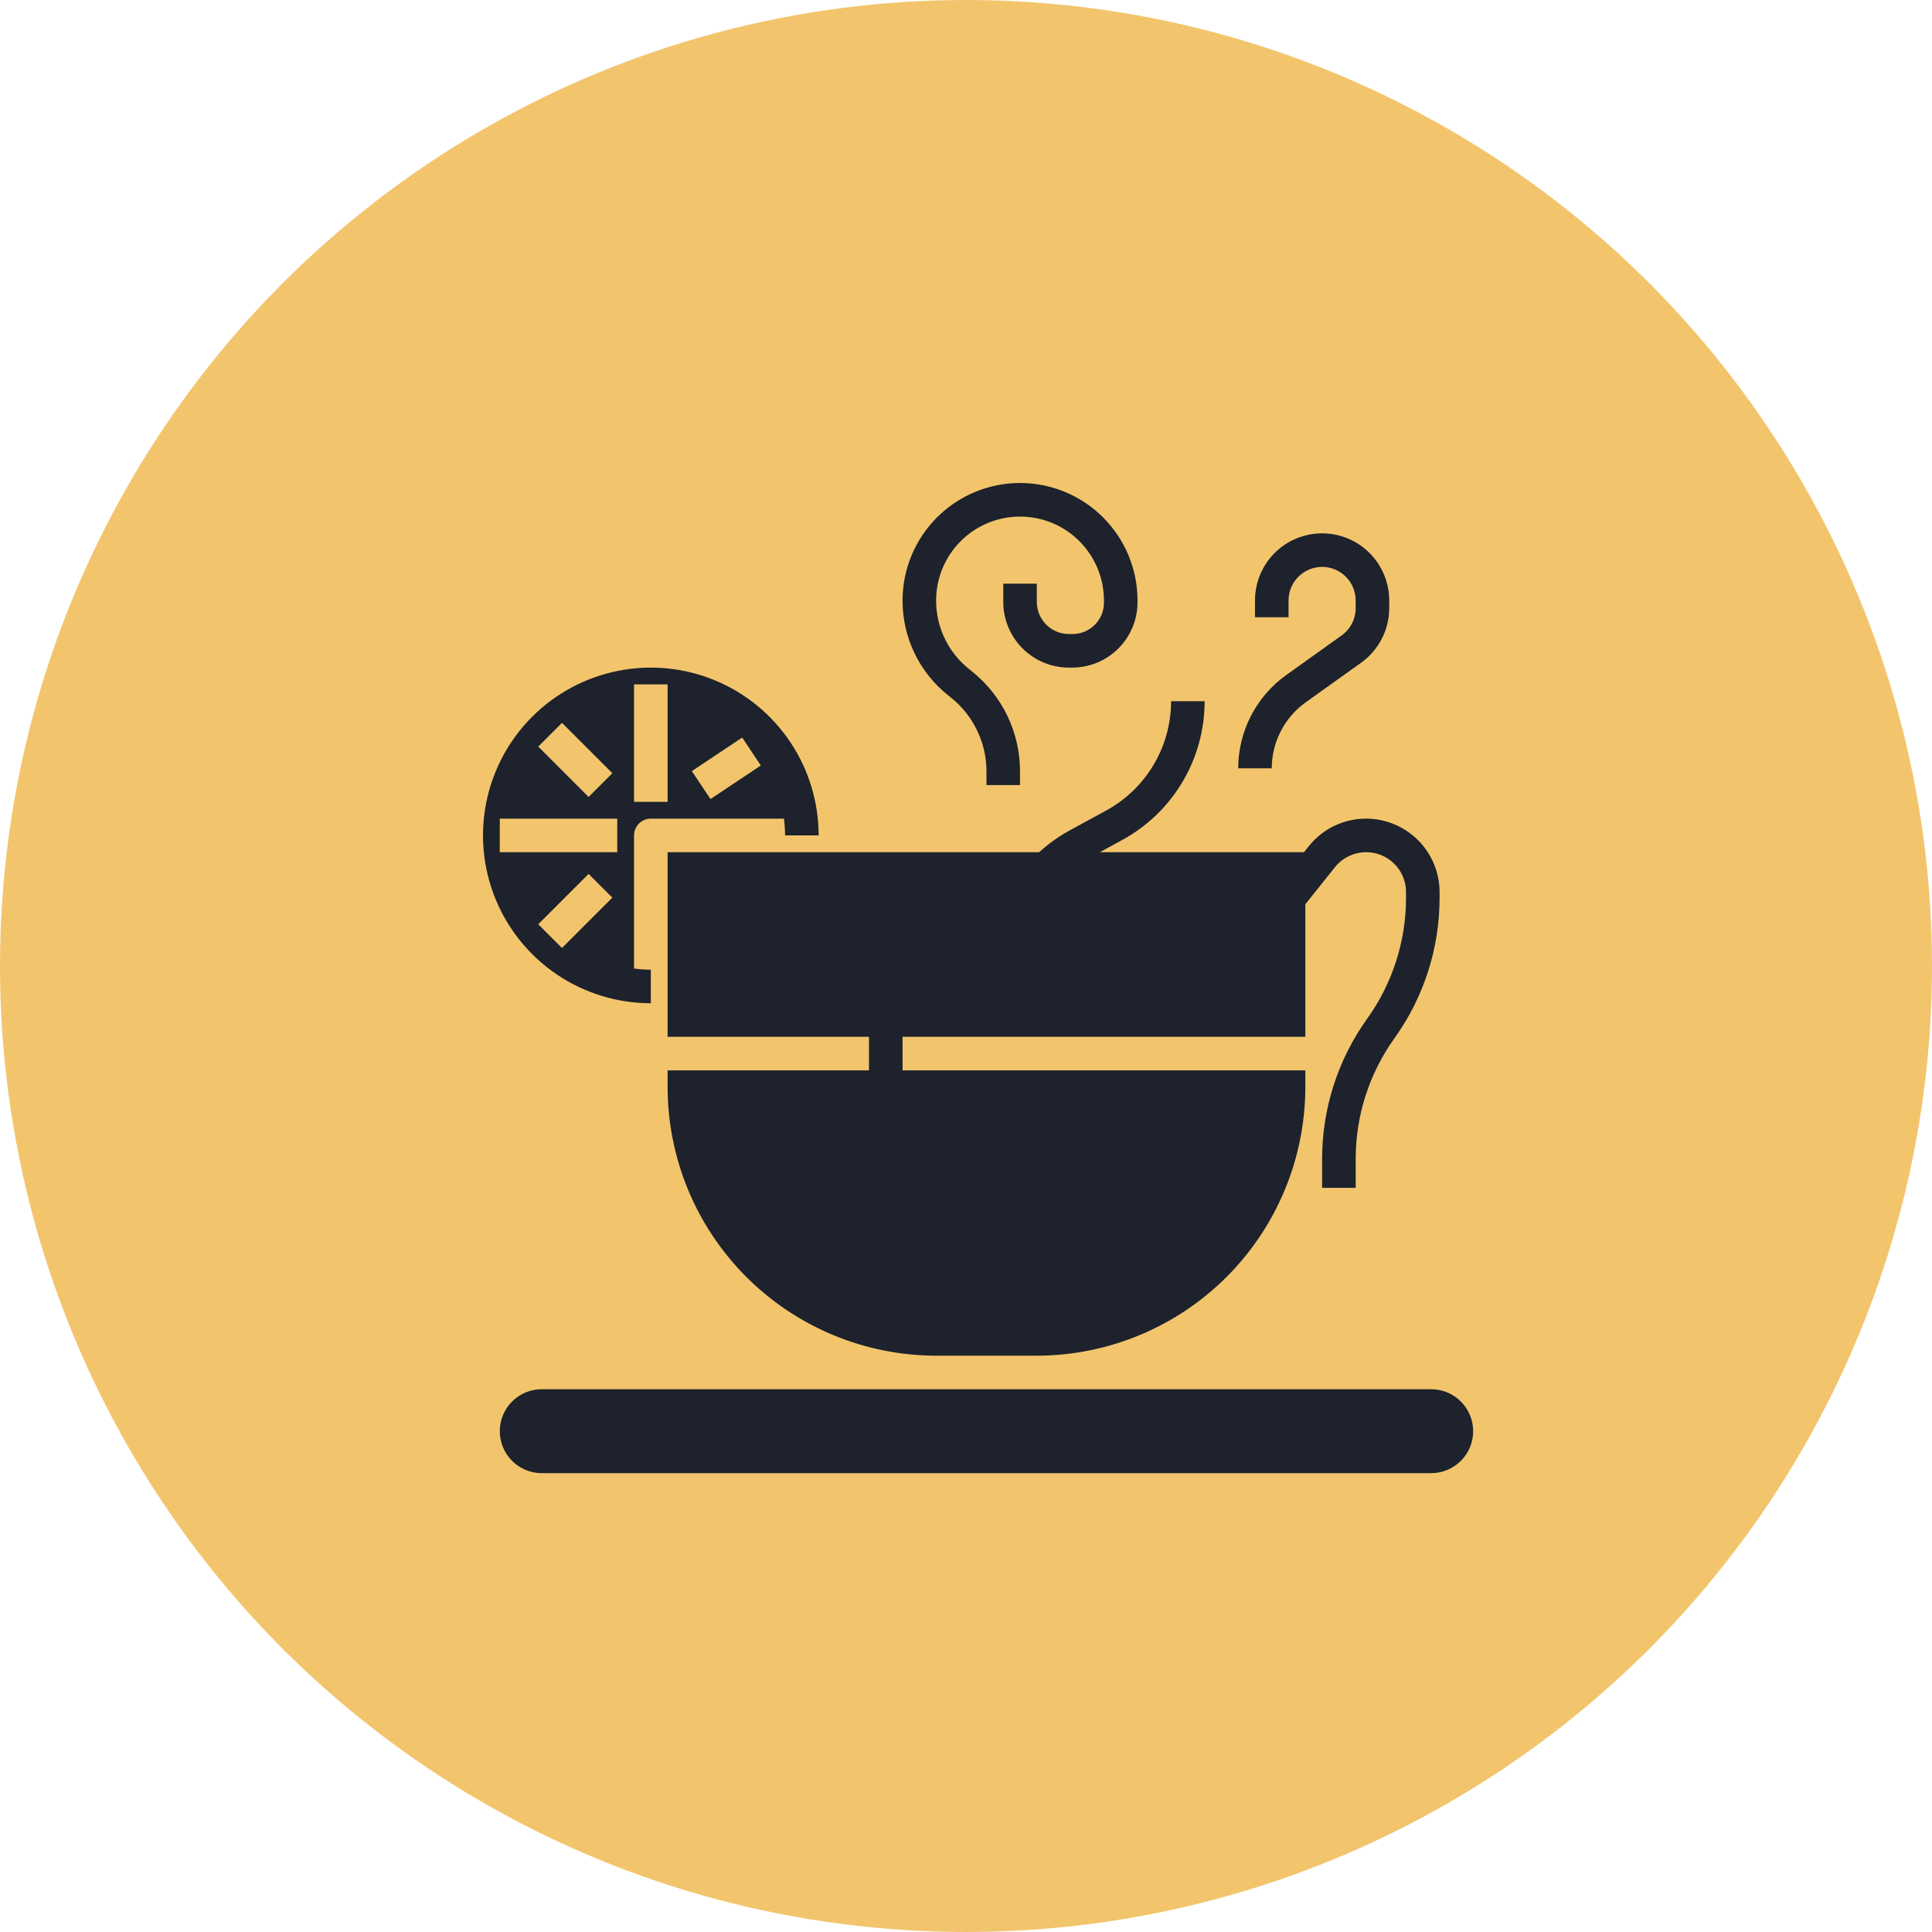 <svg width="80" height="80" viewBox="0 0 80 80" fill="none" xmlns="http://www.w3.org/2000/svg">
<circle cx="40" cy="40" r="40" fill="#F2C56D"/>
<path d="M59.263 57.525H22.432C21.971 57.525 21.529 57.708 21.204 58.034C20.878 58.36 20.695 58.802 20.695 59.263C20.695 59.723 20.878 60.165 21.204 60.491C21.529 60.817 21.971 61 22.432 61H59.263C59.723 61 60.165 60.817 60.491 60.491C60.817 60.165 61 59.723 61 59.263C61 58.802 60.817 58.36 60.491 58.034C60.165 57.708 59.723 57.525 59.263 57.525Z" fill="#1D222C"/>
<path d="M39.261 28.794L39.371 28.882C39.833 29.249 40.205 29.716 40.461 30.248C40.717 30.78 40.849 31.363 40.848 31.953V32.508H42.237V31.953C42.239 31.154 42.061 30.365 41.715 29.645C41.369 28.925 40.864 28.293 40.24 27.796L40.13 27.707C39.703 27.367 39.358 26.935 39.121 26.442C38.884 25.95 38.762 25.411 38.763 24.864C38.763 23.943 39.129 23.059 39.781 22.407C40.432 21.756 41.316 21.39 42.237 21.39C43.159 21.39 44.043 21.756 44.694 22.407C45.346 23.059 45.712 23.943 45.712 24.864V24.955C45.712 25.128 45.678 25.299 45.611 25.458C45.544 25.618 45.446 25.762 45.322 25.883C45.199 26.004 45.052 26.099 44.892 26.163C44.731 26.227 44.559 26.258 44.386 26.254H44.26C43.908 26.254 43.57 26.114 43.322 25.865C43.073 25.616 42.933 25.278 42.932 24.926V24.169H41.543V24.926C41.543 25.647 41.83 26.337 42.339 26.847C42.849 27.357 43.539 27.643 44.26 27.644H44.386C45.103 27.647 45.791 27.365 46.3 26.861C46.809 26.357 47.098 25.671 47.102 24.955V24.864C47.102 23.574 46.589 22.337 45.677 21.425C44.765 20.512 43.528 20 42.237 20C40.947 20 39.71 20.512 38.798 21.425C37.886 22.337 37.373 23.574 37.373 24.864C37.371 25.619 37.54 26.365 37.867 27.045C38.194 27.726 38.671 28.323 39.261 28.794Z" fill="#1D222C"/>
<path d="M55.554 26.312L53.261 27.951C52.646 28.391 52.145 28.97 51.799 29.642C51.453 30.314 51.272 31.058 51.271 31.814H52.661C52.661 31.279 52.789 30.753 53.033 30.278C53.278 29.803 53.632 29.393 54.066 29.082L56.359 27.443C56.719 27.186 57.013 26.846 57.216 26.453C57.418 26.06 57.525 25.624 57.525 25.181V24.864C57.525 24.127 57.232 23.42 56.711 22.899C56.19 22.378 55.483 22.085 54.746 22.085C54.008 22.085 53.301 22.378 52.78 22.899C52.259 23.42 51.966 24.127 51.966 24.864V25.559H53.356V24.864C53.356 24.496 53.502 24.142 53.763 23.882C54.023 23.621 54.377 23.474 54.746 23.474C55.114 23.474 55.468 23.621 55.728 23.882C55.989 24.142 56.135 24.496 56.135 24.864V25.181C56.135 25.402 56.083 25.62 55.981 25.817C55.88 26.014 55.734 26.183 55.554 26.312Z" fill="#1D222C"/>
<path d="M26.949 33.898H32.461C32.491 34.129 32.507 34.361 32.508 34.593H33.898C33.898 33.219 33.491 31.875 32.727 30.733C31.964 29.59 30.878 28.699 29.608 28.173C28.339 27.647 26.941 27.509 25.593 27.778C24.245 28.046 23.007 28.707 22.035 29.679C21.064 30.651 20.402 31.89 20.134 33.237C19.865 34.586 20.003 35.983 20.529 37.252C21.055 38.522 21.946 39.608 23.088 40.371C24.231 41.135 25.575 41.542 26.949 41.542V40.153C26.717 40.151 26.485 40.135 26.254 40.105V34.593C26.254 34.409 26.328 34.232 26.458 34.102C26.588 33.971 26.765 33.898 26.949 33.898ZM30.733 30.541L31.504 31.697L29.42 33.087L28.648 31.93L30.733 30.541ZM26.254 28.339H27.644V33.203H26.254V28.339ZM23.271 29.932L25.356 32.017L24.373 33L22.288 30.915L23.271 29.932ZM23.271 39.254L22.288 38.271L24.373 36.187L25.356 37.169L23.271 39.254ZM25.559 35.288H20.695V33.898H25.559V35.288Z" fill="#1D222C"/>
<path d="M56.569 33.898C56.112 33.897 55.662 33.999 55.25 34.197C54.839 34.395 54.478 34.683 54.194 35.04L53.995 35.288H45.542L46.469 34.782C47.502 34.219 48.364 33.388 48.964 32.377C49.565 31.365 49.882 30.21 49.881 29.034H48.492C48.492 29.961 48.242 30.87 47.769 31.667C47.296 32.464 46.617 33.119 45.803 33.562L44.26 34.404C43.817 34.65 43.404 34.947 43.029 35.288H27.644V42.932H35.983V44.322H27.644V45.017C27.648 47.965 28.82 50.791 30.904 52.875C32.989 54.96 35.815 56.132 38.763 56.136H42.932C45.88 56.132 48.706 54.96 50.79 52.875C52.875 50.791 54.047 47.965 54.051 45.017V44.322H37.373V42.932H54.051V37.442L55.279 35.907C55.493 35.64 55.785 35.446 56.114 35.351C56.443 35.257 56.793 35.267 57.116 35.38C57.439 35.494 57.719 35.705 57.917 35.984C58.115 36.264 58.221 36.598 58.22 36.94V37.164C58.224 38.964 57.661 40.719 56.612 42.182C55.395 43.879 54.742 45.916 54.746 48.005V49.187H56.136V48.005C56.132 46.206 56.695 44.45 57.744 42.988C58.961 41.29 59.614 39.253 59.61 37.164V36.941C59.61 36.134 59.289 35.361 58.719 34.79C58.148 34.22 57.375 33.899 56.569 33.898Z" fill="#1D222C"/>
</svg>
